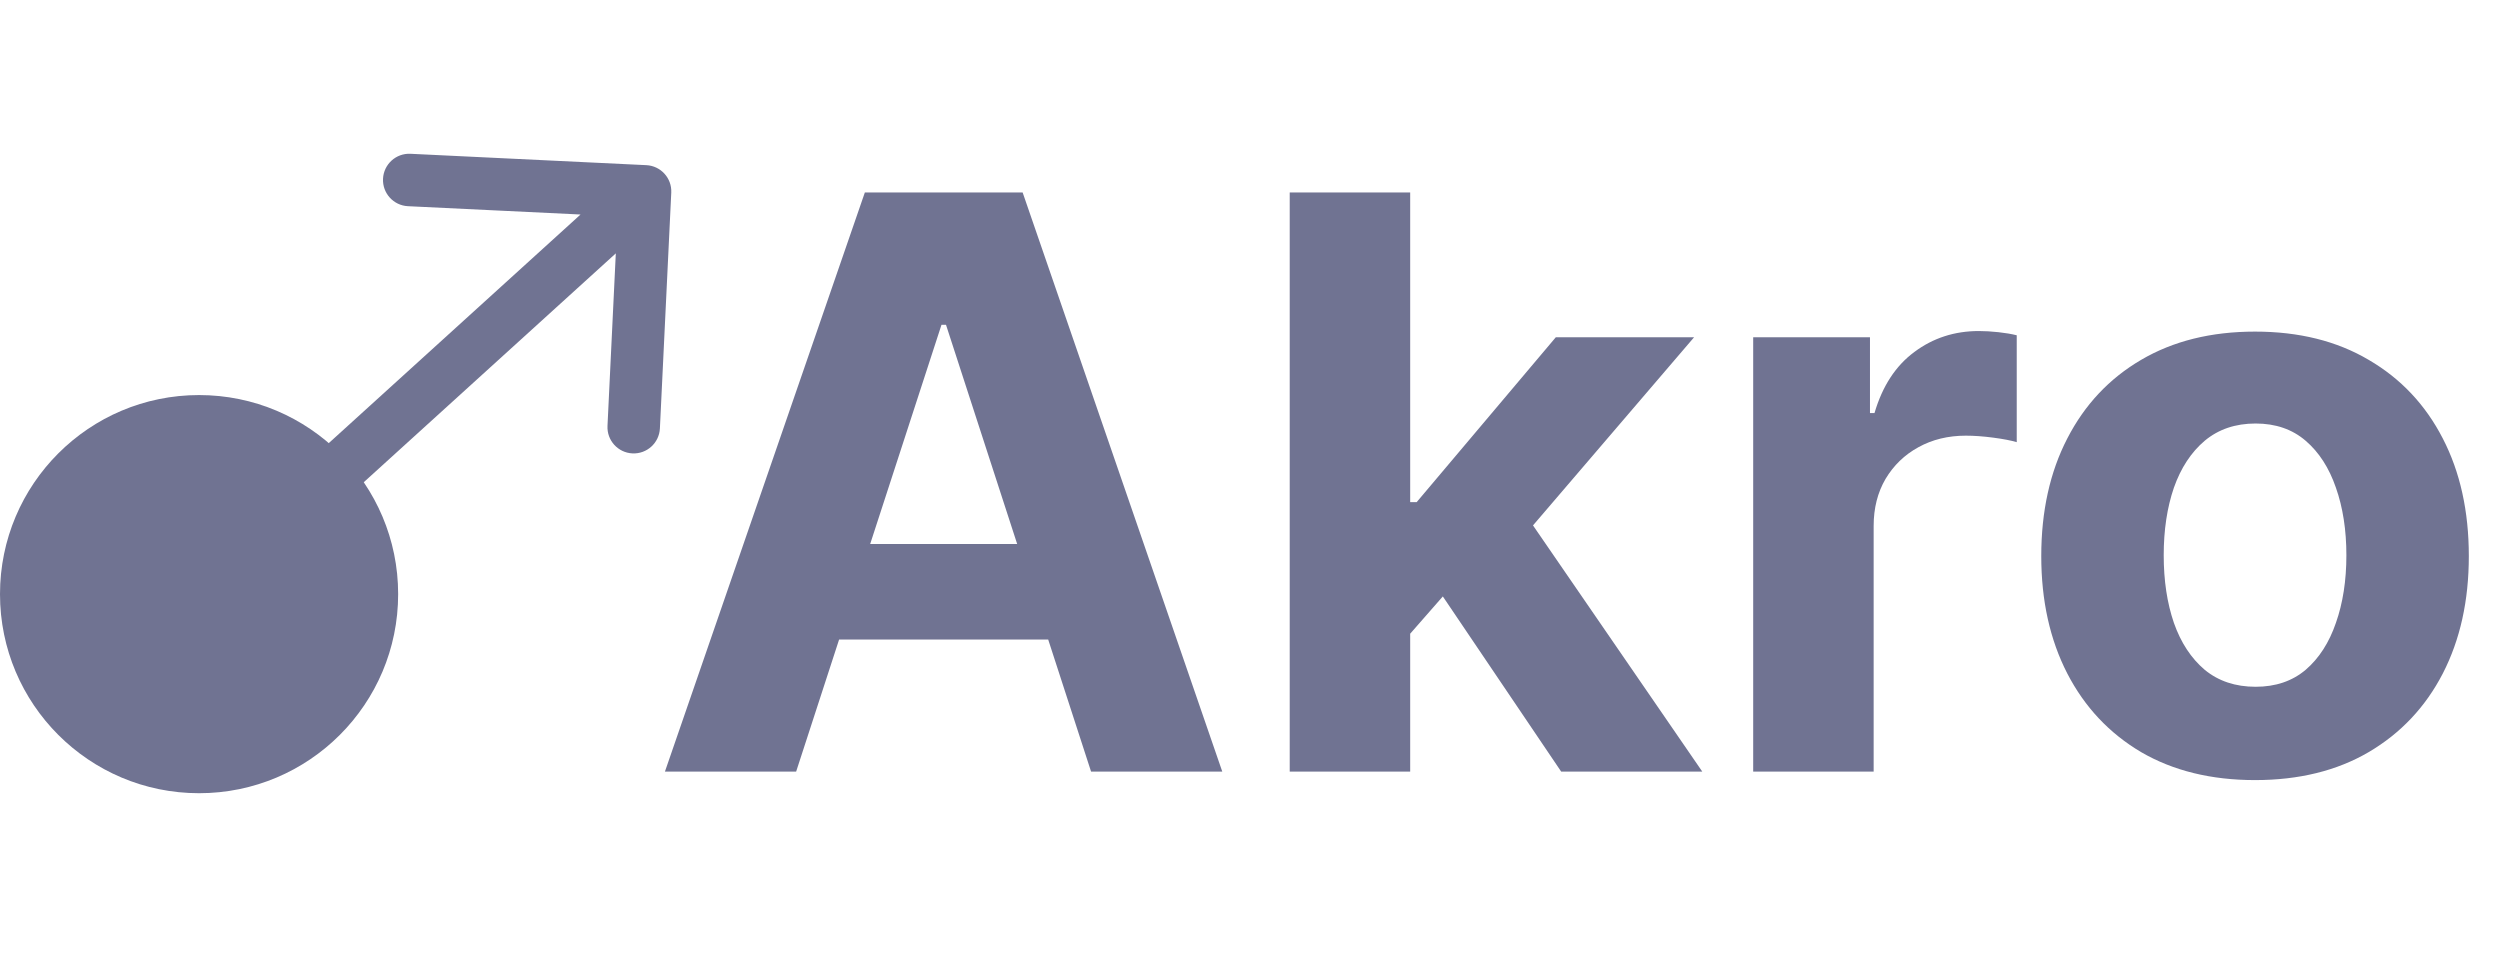 <svg width="810" height="312" viewBox="0 0 810 312" fill="none" xmlns="http://www.w3.org/2000/svg">
<path d="M257.948 250H215.436L280.211 62.364H331.335L396.018 250H353.507L306.506 105.241H305.04L257.948 250ZM255.291 176.246H355.706V207.214H255.291V176.246ZM453.234 209.504L453.326 162.687H459.006L504.083 109.273H548.885L488.324 180.003H479.071L453.234 209.504ZM417.869 250V62.364H456.899V250H417.869ZM505.824 250L464.412 188.707L490.432 161.129L551.542 250H505.824ZM568.033 250V109.273H605.872V133.827H607.338C609.903 125.092 614.209 118.496 620.256 114.037C626.303 109.517 633.266 107.257 641.146 107.257C643.1 107.257 645.207 107.379 647.467 107.624C649.727 107.868 651.712 108.204 653.423 108.631V143.263C651.59 142.714 649.055 142.225 645.818 141.798C642.581 141.37 639.619 141.156 636.931 141.156C631.19 141.156 626.059 142.408 621.539 144.913C617.08 147.356 613.538 150.776 610.911 155.174C608.346 159.572 607.063 164.641 607.063 170.383V250H568.033ZM730.635 252.749C716.403 252.749 704.096 249.725 693.712 243.678C683.39 237.57 675.419 229.08 669.799 218.208C664.18 207.275 661.37 194.601 661.37 180.186C661.37 165.649 664.18 152.945 669.799 142.072C675.419 131.139 683.39 122.649 693.712 116.602C704.096 110.494 716.403 107.44 730.635 107.44C744.866 107.44 757.143 110.494 767.466 116.602C777.849 122.649 785.851 131.139 791.47 142.072C797.089 152.945 799.899 165.649 799.899 180.186C799.899 194.601 797.089 207.275 791.47 218.208C785.851 229.08 777.849 237.57 767.466 243.678C757.143 249.725 744.866 252.749 730.635 252.749ZM730.818 222.514C737.292 222.514 742.698 220.682 747.035 217.017C751.371 213.291 754.639 208.222 756.838 201.808C759.098 195.395 760.228 188.096 760.228 179.911C760.228 171.727 759.098 164.428 756.838 158.014C754.639 151.601 751.371 146.531 747.035 142.805C742.698 139.08 737.292 137.217 730.818 137.217C724.282 137.217 718.785 139.08 714.326 142.805C709.929 146.531 706.6 151.601 704.34 158.014C702.141 164.428 701.042 171.727 701.042 179.911C701.042 188.096 702.141 195.395 704.34 201.808C706.6 208.222 709.929 213.291 714.326 217.017C718.785 220.682 724.282 222.514 730.818 222.514Z" fill="#707392"/>
<circle cx="64.5" cy="192.5" r="64.5" fill="#707392"/>
<path d="M217.49 62.409C217.716 57.72 214.098 53.736 209.409 53.51L132.998 49.827C128.309 49.6 124.325 53.218 124.099 57.907C123.873 62.596 127.49 66.581 132.179 66.807L200.101 70.081L196.827 138.002C196.6 142.691 200.218 146.675 204.907 146.901C209.596 147.127 213.581 143.51 213.807 138.821L217.49 62.409ZM70.714 199.048L214.714 68.293L203.286 55.707L59.286 186.463L70.714 199.048Z" fill="#707392"/>
</svg>
